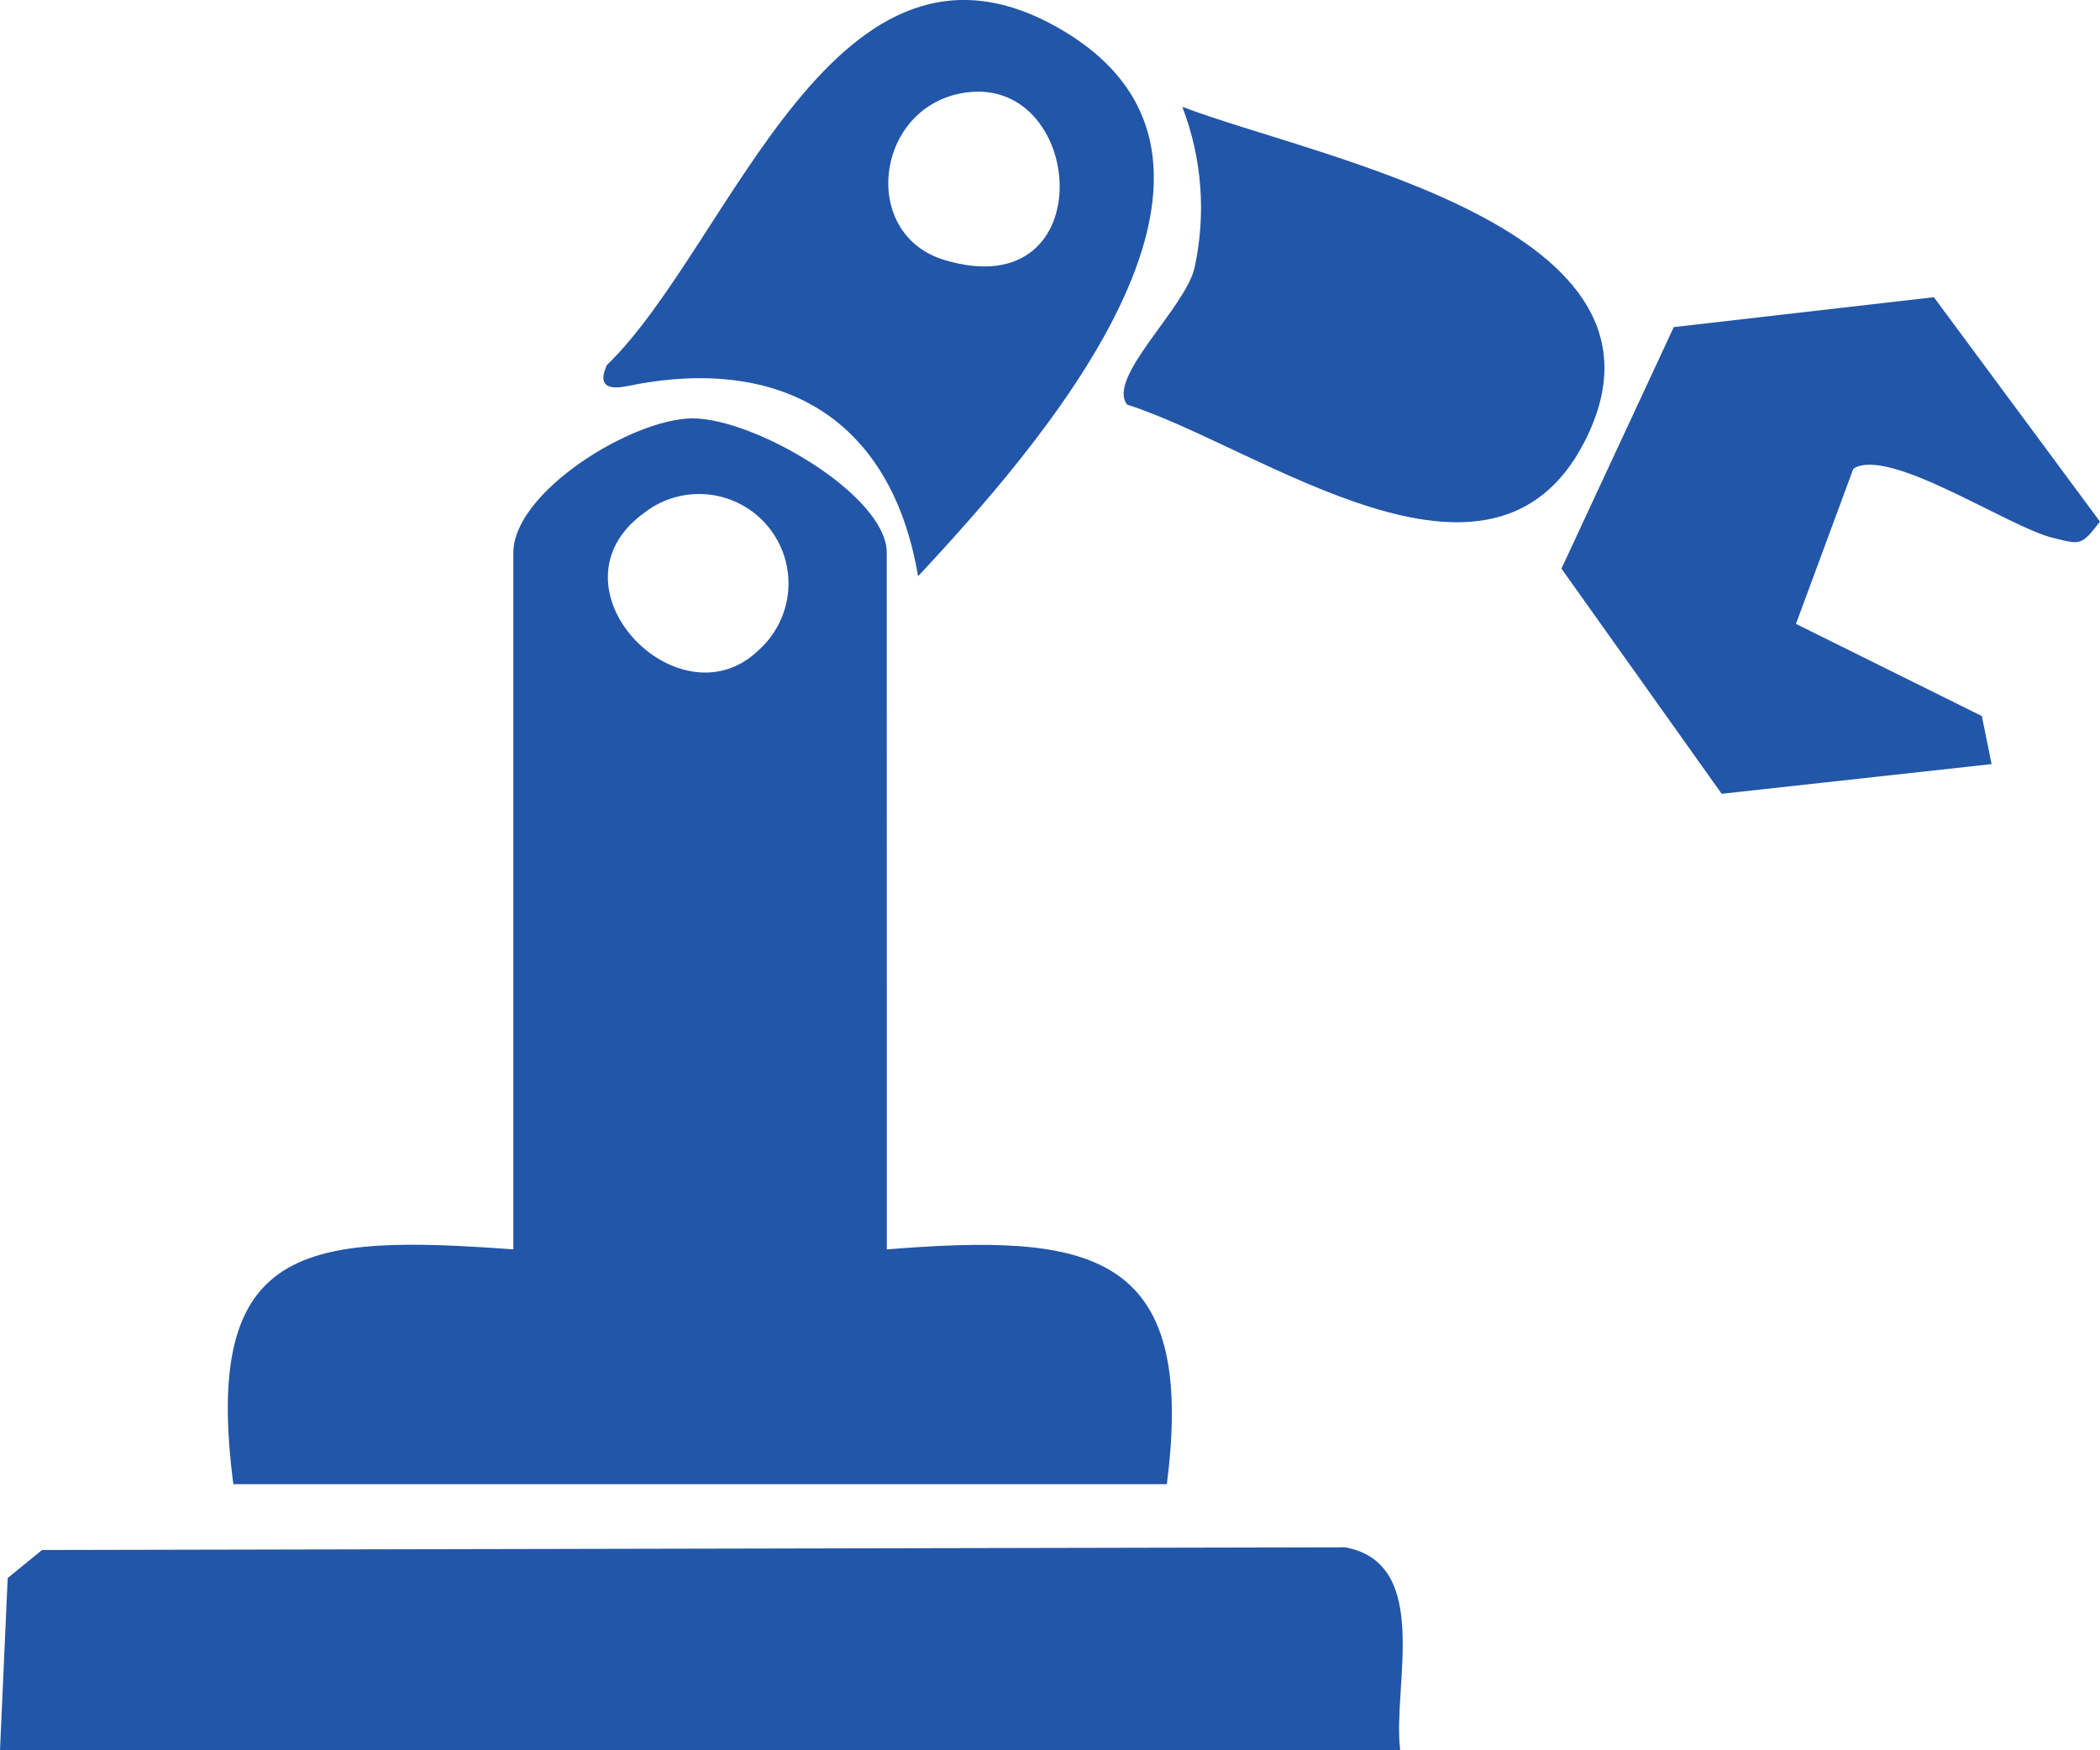 <svg width="60" height="50" viewBox="0 0 60 50" fill="none" xmlns="http://www.w3.org/2000/svg">
<path d="M25.338 35.691C31.116 35.23 34.205 35.691 33.338 42.398H6.667C5.767 35.498 8.743 35.26 14.667 35.691V15.791C14.667 14.056 18.051 11.965 19.775 11.952C21.541 11.939 25.336 14.142 25.336 15.791L25.338 35.691ZM21.667 18.58C22.163 18.141 22.469 17.526 22.521 16.866C22.572 16.205 22.365 15.55 21.943 15.04C21.521 14.529 20.917 14.202 20.259 14.128C19.6 14.054 18.939 14.239 18.414 14.643C15.487 16.751 19.393 20.767 21.667 18.58Z" fill="#2256A8"/>
<path d="M40.007 50H0L0.22 45.079L1.201 44.279L38.439 44.202C40.931 44.672 39.774 48.191 40.007 50.002" fill="#2256A8"/>
<path d="M52.953 13.389L51.313 17.823L56.624 20.455L56.903 21.828L49.191 22.676L44.613 16.244L47.822 9.344L55.253 8.49L59.999 14.901C59.458 15.601 59.446 15.556 58.665 15.368C57.396 15.068 53.966 12.742 52.953 13.389Z" fill="#2256A8"/>
<path d="M26.231 16.463C25.467 11.939 22.306 10.126 17.924 11.029C17.343 11.148 17.08 10.999 17.339 10.429C20.903 6.986 23.875 -3 30.382 0.881C36.889 4.762 29.446 13 26.231 16.463ZM27.446 2.668C24.989 3.146 24.582 6.708 26.989 7.429C31.573 8.802 31.019 1.973 27.446 2.668Z" fill="#2256A8"/>
<path d="M33.784 3.053C37.7 4.545 48.398 6.495 45.278 12.606C42.618 17.823 35.978 12.753 32.205 11.56C31.605 10.796 33.871 8.795 34.129 7.651C34.466 6.117 34.344 4.517 33.78 3.051" fill="#2256A8"/>
</svg>
